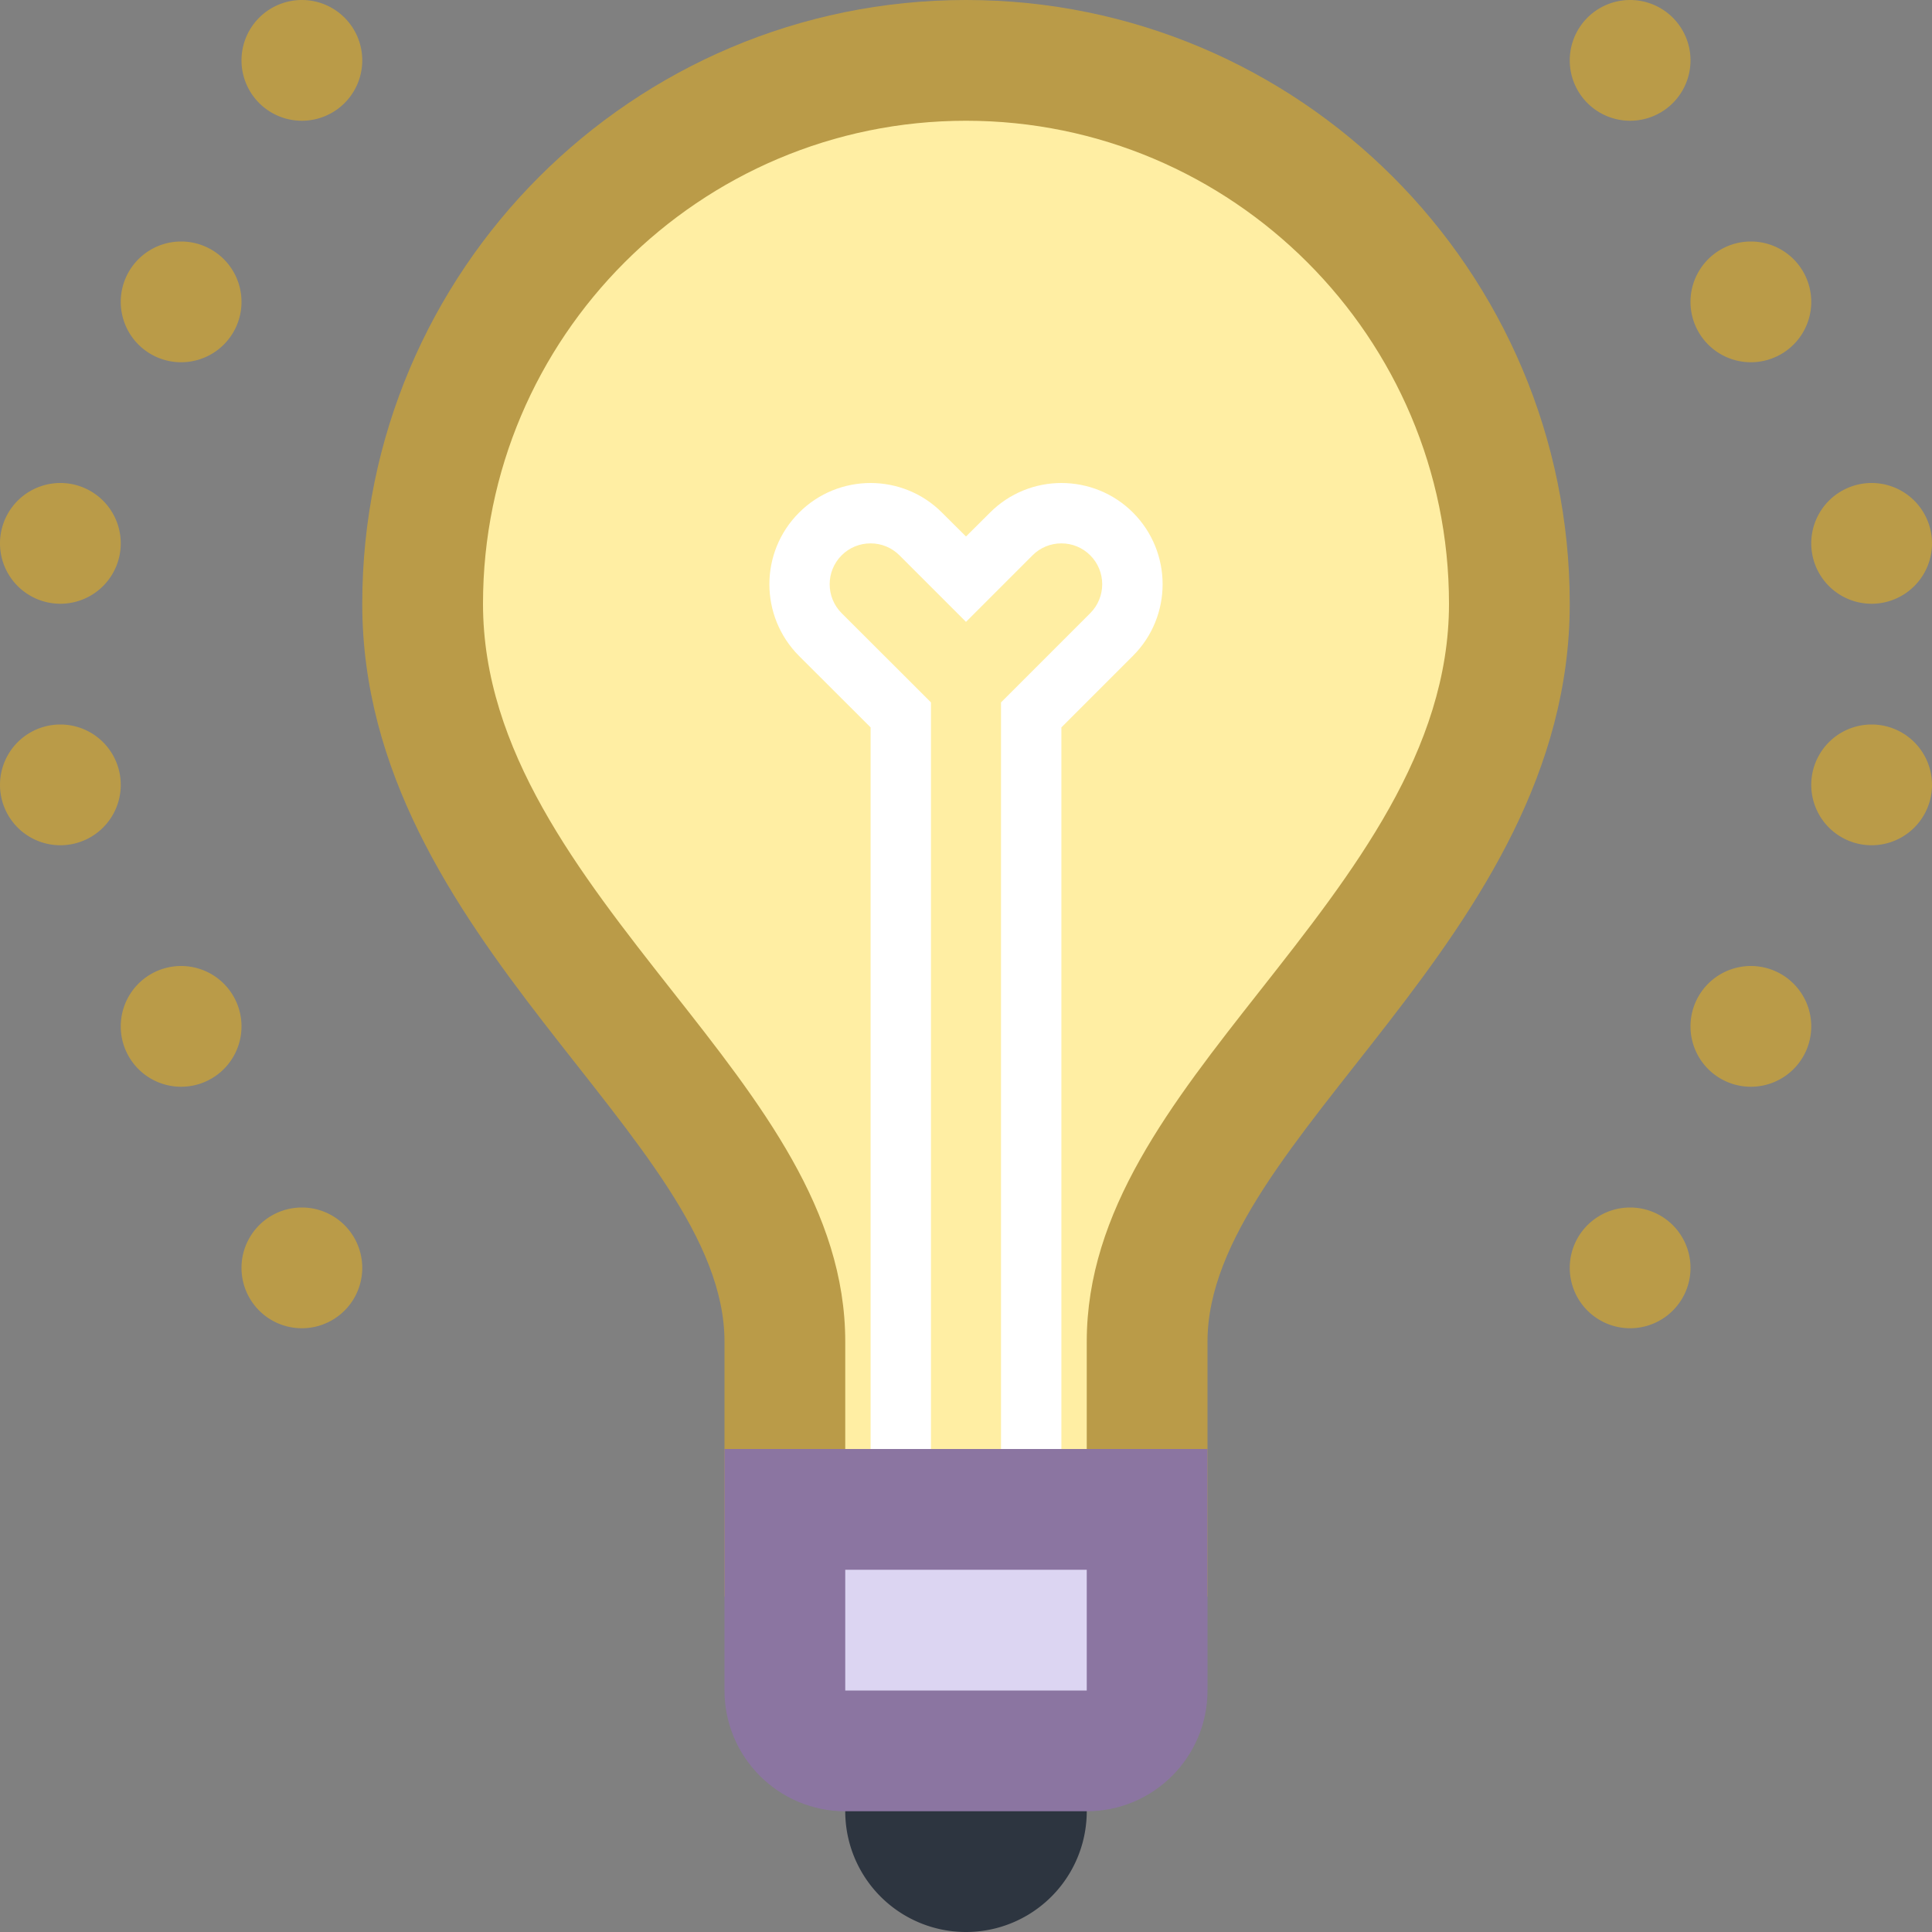 <svg xmlns="http://www.w3.org/2000/svg" viewBox="0 0 16 16"><rect x="0" y="0" width="16" height="16" fill="#808080" stroke="none"/><path fill="#ffeea3" d="M6.5,12.722v-1.611c0-0.91-0.646-1.73-1.329-2.599C4.388,7.517,3.5,6.389,3.5,5 c0-2.481,2.019-4.5,4.5-4.5s4.5,2.019,4.5,4.5c0,1.389-0.888,2.517-1.671,3.513C10.146,9.381,9.5,10.201,9.5,11.111v1.611H6.5z"></path><path fill="#ba9b48" d="M8,1c2.206,0,4,1.794,4,4c0,1.215-0.795,2.226-1.564,3.203C9.697,9.142,9,10.028,9,11.111v1.111H7 v-1.111c0-1.084-0.697-1.97-1.436-2.908C4.795,7.226,4,6.215,4,5C4,2.794,5.794,1,8,1 M8,0C5.239,0,3,2.239,3,5 c0,2.778,3,4.427,3,6.111v2.111h4v-2.111C10,9.427,13,7.778,13,5C13,2.239,10.761,0,8,0L8,0z"></path><path fill="#fff" d="M8.79,4.5c0.09,0,0.175,0.035,0.239,0.099c0.132,0.132,0.132,0.347,0,0.479L8.437,5.67L8.29,5.817 v0.207V13.5H7.71V6.024V5.817L7.563,5.67L6.97,5.078c-0.132-0.132-0.132-0.347,0-0.479C7.034,4.535,7.119,4.5,7.21,4.5 c0.09,0,0.175,0.035,0.239,0.099l0.198,0.198L8,5.15l0.354-0.354l0.198-0.198C8.615,4.535,8.7,4.5,8.79,4.5 M8.79,4 C8.576,4,8.361,4.082,8.198,4.246L8,4.443L7.802,4.246C7.639,4.082,7.424,4,7.21,4C6.995,4,6.78,4.082,6.617,4.246 c-0.327,0.327-0.327,0.858,0,1.186L7.21,6.024V14H8.79V6.024l0.593-0.593c0.327-0.327,0.327-0.858,0-1.186 C9.22,4.082,9.005,4,8.79,4L8.79,4z"></path><path fill="#2d3540" d="M8 14A1 1 0 1 0 8 16A1 1 0 1 0 8 14Z"></path><path fill="#dcd5f2" d="M7,14.5c-0.276,0-0.5-0.224-0.5-0.5v-1.5h3V14c0,0.276-0.224,0.5-0.5,0.5H7z"></path><path fill="#8b75a1" d="M9,13v1H7v-1H9 M10,12H6v2c0,0.552,0.448,1,1,1h2c0.552,0,1-0.448,1-1V12L10,12z"></path><path fill="#ba9b48" d="M13.5 0A.5.5 0 1 0 13.5 1 .5.5 0 1 0 13.5 0zM14.5 2A.5.5 0 1 0 14.5 3 .5.5 0 1 0 14.5 2zM15.5 4A.5.5 0 1 0 15.5 5 .5.5 0 1 0 15.5 4zM15.5 6A.5.5 0 1 0 15.5 7 .5.5 0 1 0 15.5 6zM14.5 8A.5.5 0 1 0 14.5 9 .5.5 0 1 0 14.5 8zM13.5 10A.5.5 0 1 0 13.5 11 .5.5 0 1 0 13.5 10zM2.5 10A.5.5 0 1 0 2.5 11 .5.5 0 1 0 2.5 10zM1.5 8A.5.5 0 1 0 1.5 9 .5.5 0 1 0 1.5 8zM.5 6A.5.5 0 1 0 .5 7 .5.5 0 1 0 .5 6zM.5 4A.5.5 0 1 0 .5 5 .5.5 0 1 0 .5 4zM1.5 2A.5.5 0 1 0 1.5 3 .5.5 0 1 0 1.5 2zM2.5 0A.5.5 0 1 0 2.5 1 .5.5 0 1 0 2.5 0z"></path></svg>